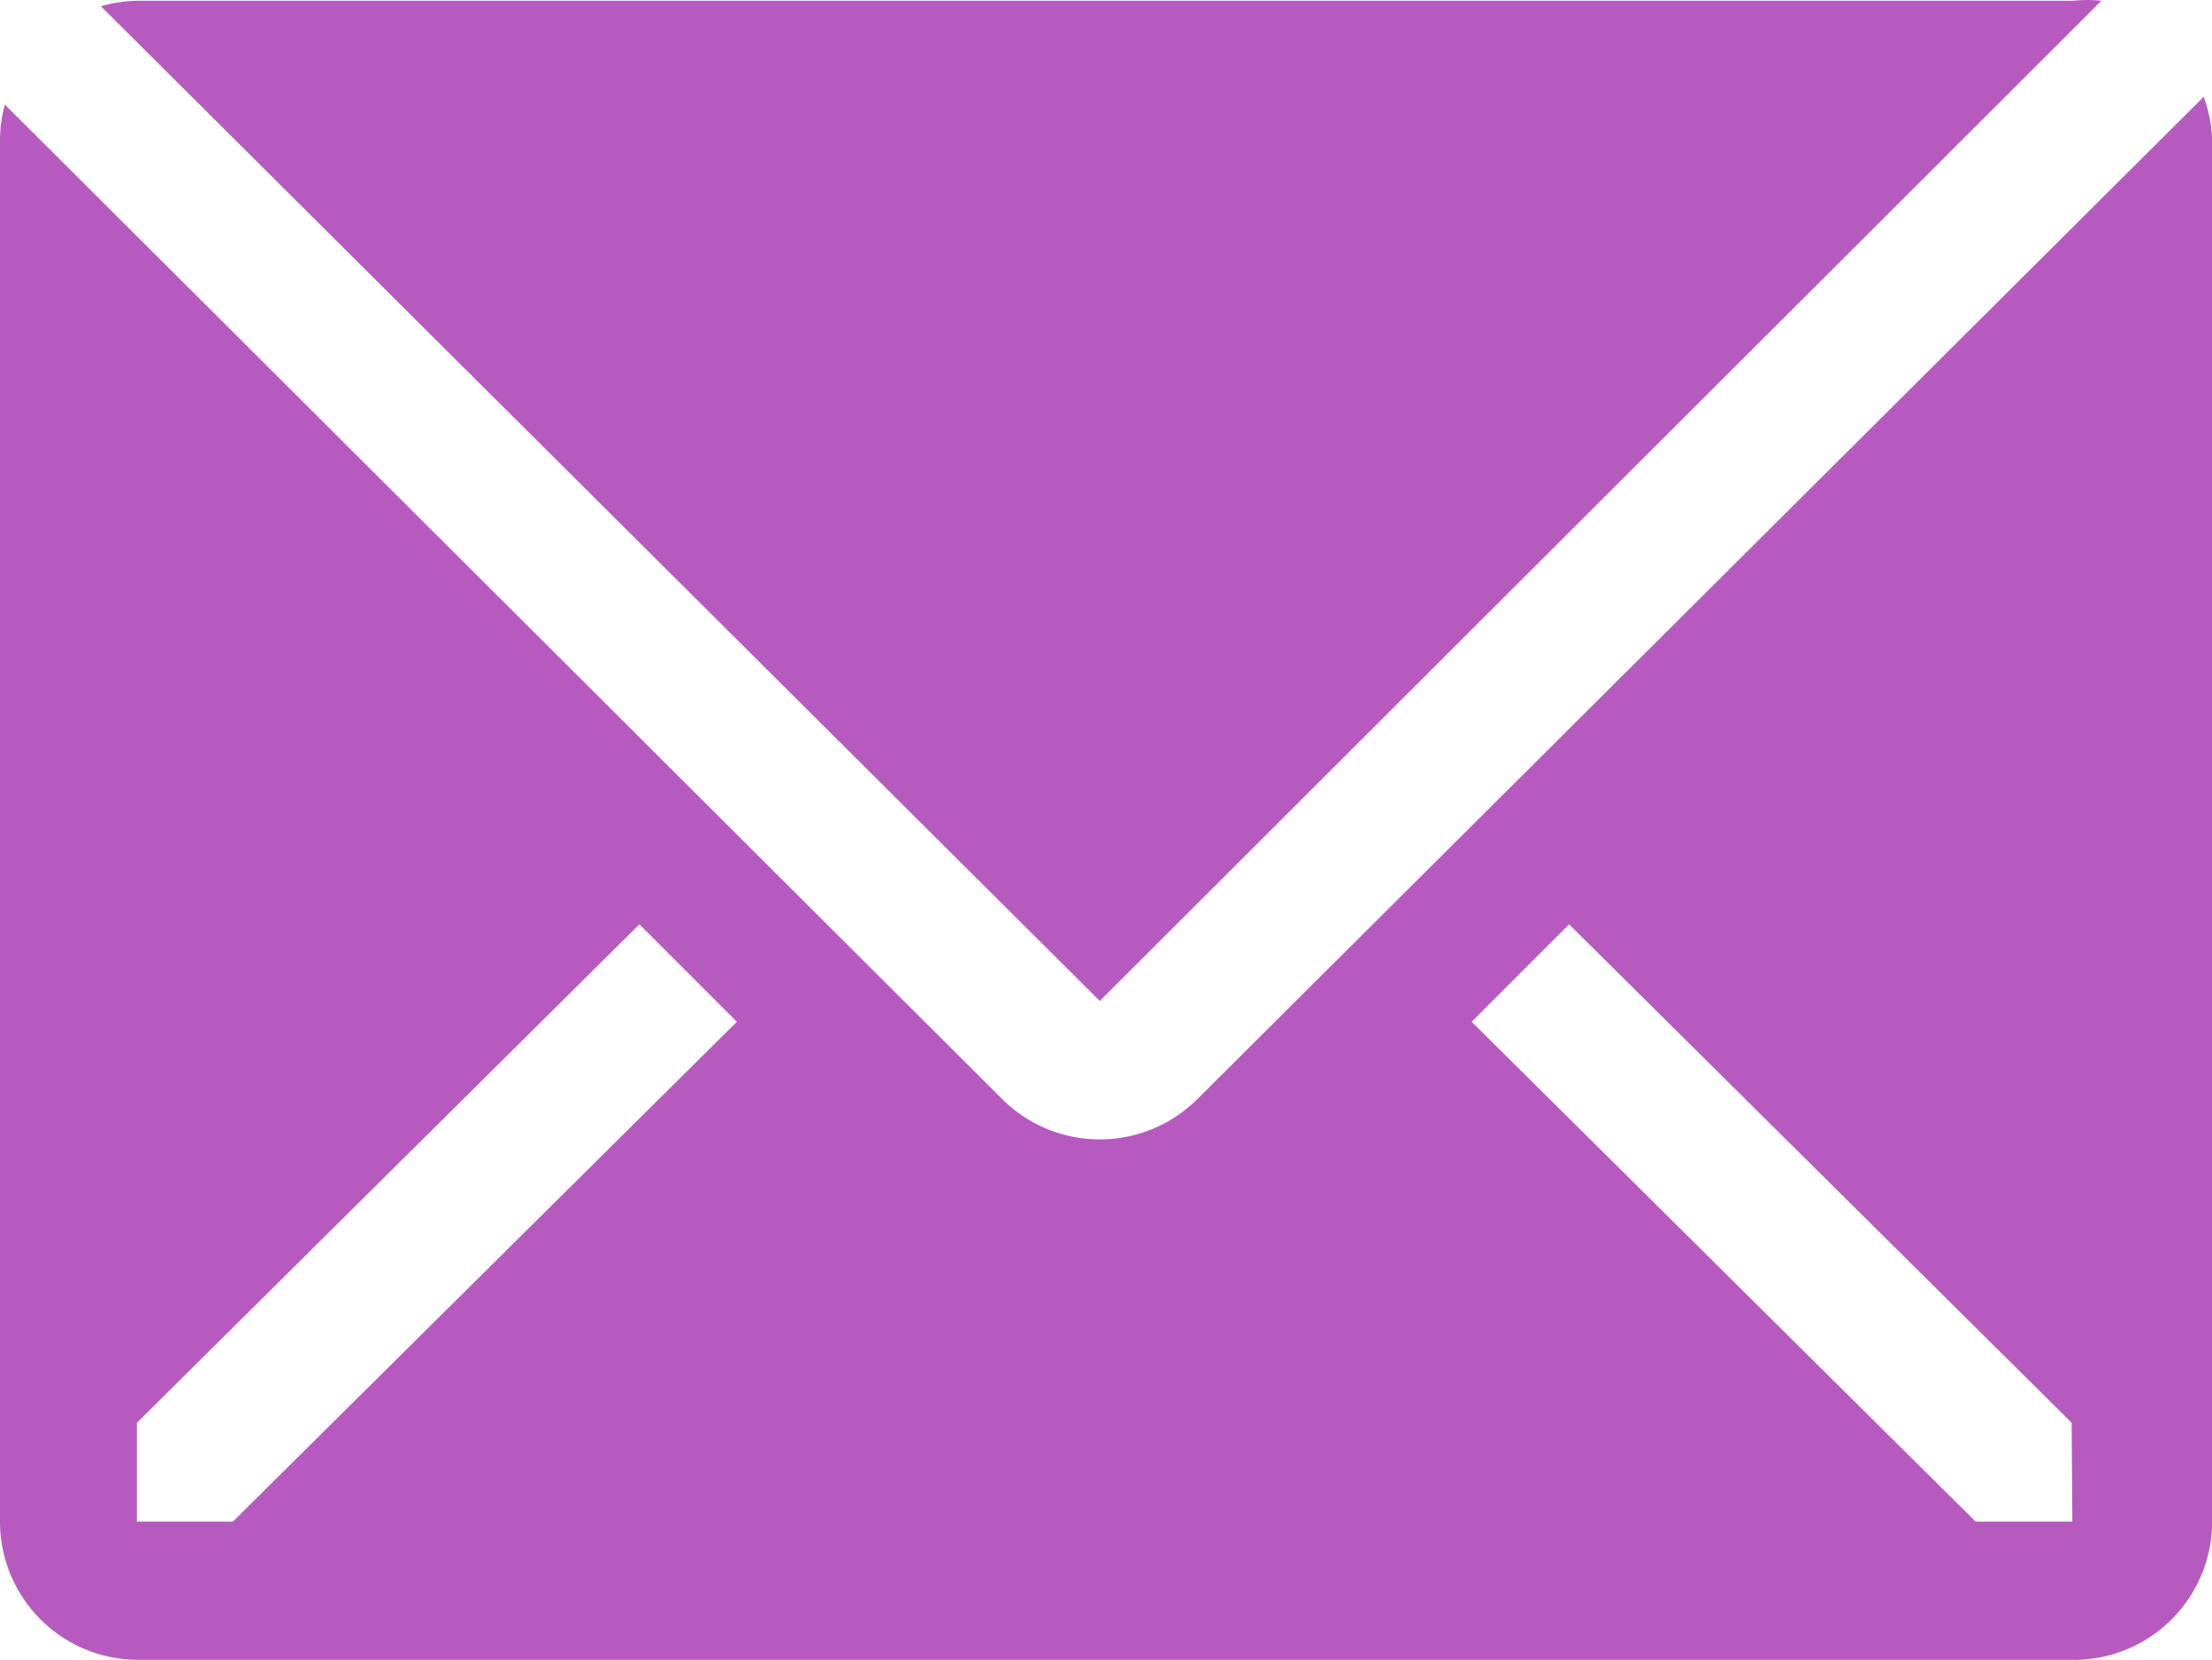 <svg id="email-solid" xmlns="http://www.w3.org/2000/svg" width="64.497" height="48.394" viewBox="0 0 64.497 48.394">
  <path id="Path_6854" data-name="Path 6854" d="M61.719,6.011a4.031,4.031,0,0,0-.826,0H4.458a4.031,4.031,0,0,0-1.068.161l29.124,29Z" transform="translate(-0.447 -5.989)" fill="#b75abf"/>
  <path id="Path_6855" data-name="Path 6855" d="M66.185,7.39,36.839,36.615a4.031,4.031,0,0,1-5.684,0l-29.084-29A4.031,4.031,0,0,0,1.93,8.619V48.93a4.031,4.031,0,0,0,4.031,4.031H62.4a4.031,4.031,0,0,0,4.031-4.031V8.619A4.031,4.031,0,0,0,66.185,7.39ZM8.722,48.93h-2.8V46.048L20.574,31.516l2.842,2.842Zm53.633,0H59.534L44.84,34.358l2.842-2.842L62.335,46.048Z" transform="translate(-1.93 -4.567)" fill="#b75abf"/>
</svg>
